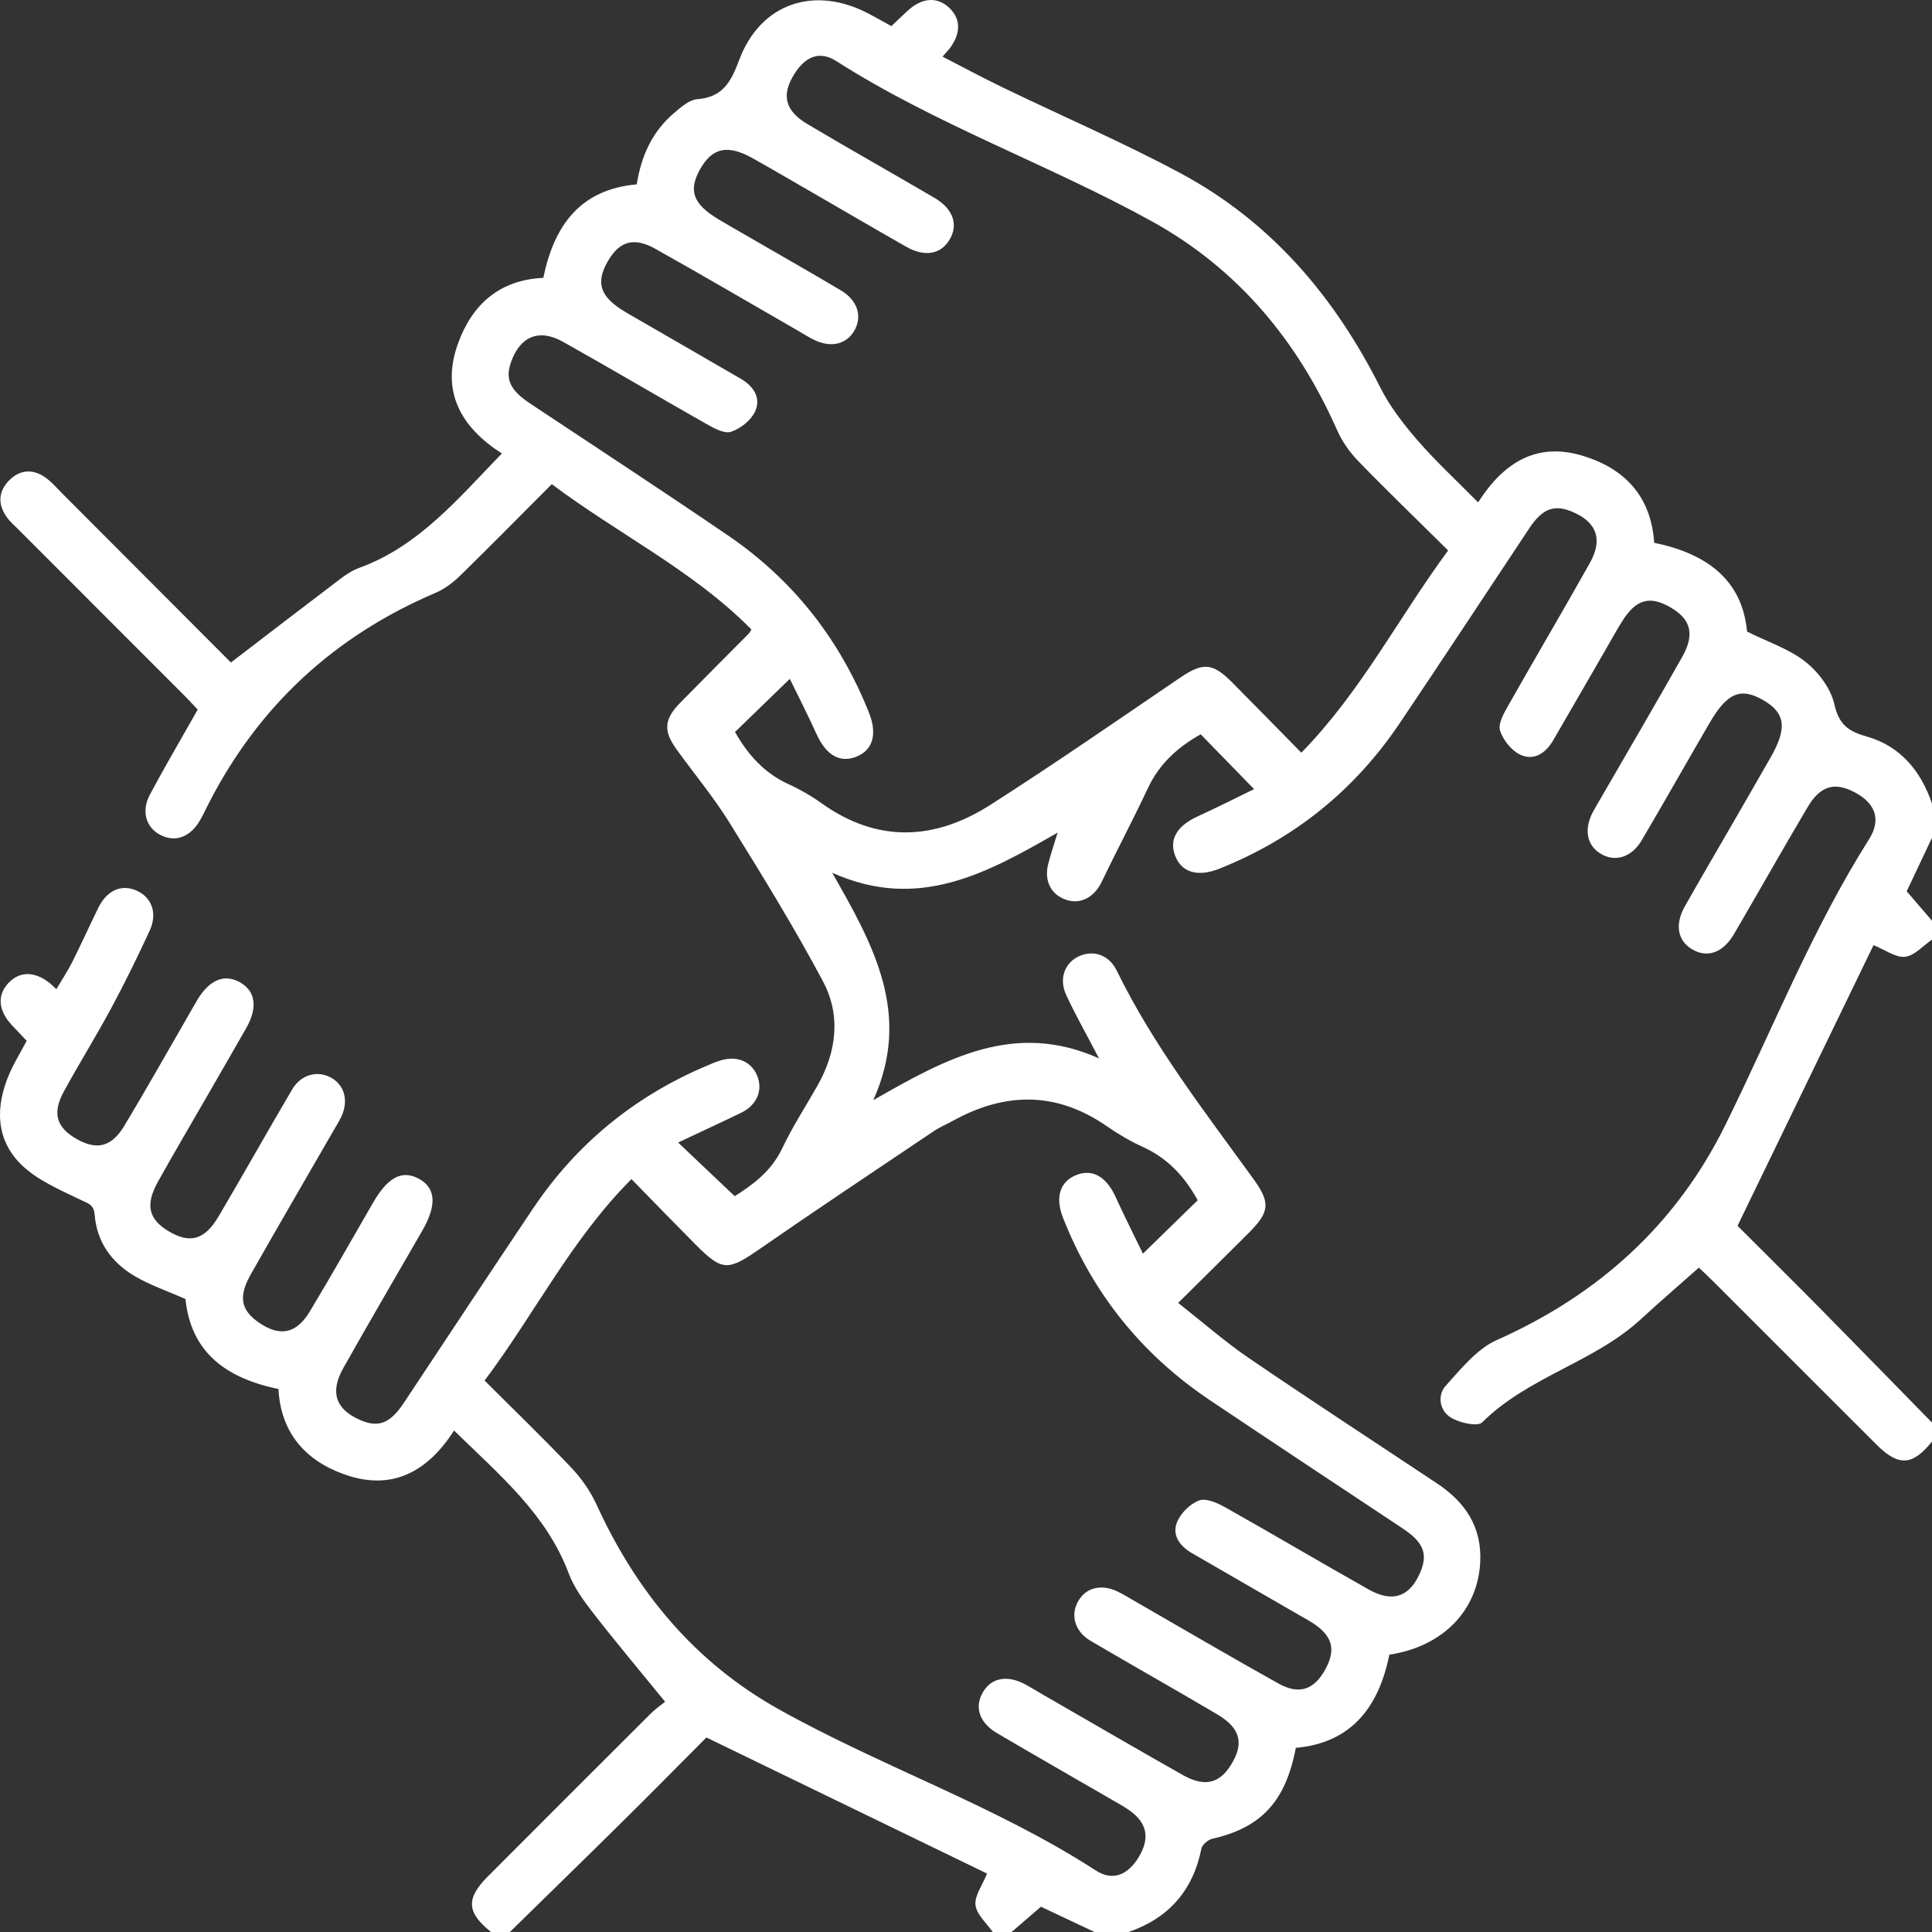 <svg width="90" height="90" viewBox="0 0 90 90" fill="none" xmlns="http://www.w3.org/2000/svg">
<rect x="0" y="0" width="90" height="90" fill="#333333" stroke="none"/>
<path d="M22.872 89.997C21.74 89.096 21.697 88.442 22.721 87.416C25.244 84.886 27.77 82.36 30.301 79.837C30.526 79.612 30.793 79.429 30.983 79.274C29.799 77.821 28.694 76.506 27.641 75.151C27.195 74.577 26.743 73.961 26.491 73.29C25.45 70.514 23.248 68.694 21.151 66.638C19.939 68.538 18.28 69.48 16.042 68.683C14.213 68.031 13.081 66.738 12.971 64.706C10.586 64.212 8.896 63.039 8.64 60.514C7.811 60.145 6.979 59.866 6.243 59.427C5.193 58.799 4.507 57.849 4.411 56.589C4.373 56.09 4.082 56.054 3.72 55.877C2.766 55.413 1.726 54.974 0.99 54.251C-0.22 53.06 -0.218 51.525 0.443 50.006C0.664 49.501 0.956 49.026 1.244 48.485C1.009 48.236 0.769 47.99 0.535 47.736C-0.087 47.062 -0.135 46.345 0.398 45.787C0.916 45.246 1.585 45.239 2.287 45.772C2.379 45.842 2.46 45.928 2.627 46.078C2.886 45.639 3.154 45.236 3.369 44.808C3.789 43.972 4.171 43.117 4.585 42.279C4.988 41.464 5.665 41.175 6.371 41.491C7.068 41.802 7.346 42.541 6.975 43.348C6.413 44.569 5.82 45.778 5.183 46.961C4.477 48.275 3.684 49.543 2.971 50.853C2.423 51.861 2.629 52.522 3.571 53.059C4.506 53.592 5.194 53.434 5.787 52.451C6.754 50.847 7.67 49.214 8.609 47.593C8.799 47.264 8.985 46.932 9.178 46.604C9.741 45.649 10.441 45.35 11.167 45.753C11.905 46.163 12.018 46.927 11.472 47.889C10.908 48.882 10.334 49.868 9.766 50.857C8.962 52.251 8.146 53.639 7.361 55.043C6.757 56.123 6.917 56.795 7.854 57.355C8.843 57.946 9.533 57.767 10.179 56.671C11.339 54.706 12.453 52.713 13.612 50.747C14.022 50.051 14.792 49.852 15.425 50.203C16.056 50.552 16.249 51.291 15.893 52.037C15.792 52.248 15.665 52.446 15.548 52.648C14.262 54.879 12.965 57.104 11.694 59.343C11.105 60.379 11.213 61.002 12.002 61.57C12.997 62.286 13.79 62.16 14.429 61.098C15.441 59.419 16.403 57.71 17.386 56.014C18.065 54.842 18.727 54.492 19.497 54.902C20.305 55.333 20.362 56.132 19.67 57.333C18.443 59.463 17.2 61.584 15.995 63.726C15.359 64.856 15.636 65.647 16.763 66.144C17.623 66.524 18.174 66.312 18.806 65.36C20.814 62.336 22.811 59.305 24.834 56.292C26.846 53.297 29.527 51.098 32.847 49.68C33.089 49.576 33.331 49.468 33.582 49.394C34.341 49.17 34.992 49.448 35.266 50.097C35.554 50.78 35.266 51.478 34.524 51.838C33.554 52.307 32.575 52.759 31.59 53.223C32.502 54.087 33.337 54.879 34.226 55.722C35.008 55.23 35.915 54.595 36.437 53.497C36.913 52.495 37.522 51.557 38.072 50.59C38.972 49.008 39.184 47.304 38.336 45.712C36.993 43.189 35.489 40.75 33.981 38.321C33.241 37.13 32.335 36.044 31.513 34.904C30.893 34.045 30.936 33.502 31.686 32.738C32.753 31.652 33.83 30.575 34.901 29.494C34.921 29.474 34.931 29.444 35.004 29.323C32.302 26.584 28.821 24.891 25.704 22.553C24.254 24.007 22.863 25.422 21.444 26.808C21.117 27.128 20.73 27.428 20.314 27.606C15.604 29.61 12.059 32.863 9.723 37.426C9.59 37.686 9.468 37.953 9.322 38.206C8.872 38.991 8.181 39.25 7.489 38.904C6.811 38.564 6.566 37.805 6.978 37.028C7.678 35.712 8.435 34.427 9.211 33.055C9.034 32.87 8.822 32.636 8.599 32.412C6.011 29.821 3.423 27.232 0.836 24.642C0.649 24.456 0.444 24.279 0.297 24.065C-0.105 23.483 -0.076 22.893 0.418 22.387C0.913 21.879 1.51 21.83 2.092 22.228C2.401 22.44 2.652 22.74 2.921 23.009C5.567 25.658 8.21 28.309 10.757 30.862C12.494 29.532 14.153 28.255 15.823 26.99C16.101 26.78 16.403 26.574 16.728 26.456C19.512 25.444 21.332 23.233 23.38 21.125C21.489 19.916 20.528 18.259 21.329 16.021C21.979 14.204 23.249 13.037 25.309 12.944C25.806 10.537 26.998 8.825 29.661 8.588C29.873 7.253 30.398 6.099 31.432 5.238C31.742 4.979 32.11 4.651 32.473 4.622C33.669 4.528 34.045 3.831 34.44 2.781C35.436 0.132 37.961 -0.688 40.47 0.639C40.805 0.816 41.134 1.003 41.523 1.217C41.772 0.981 42.019 0.743 42.271 0.51C42.946 -0.115 43.658 -0.168 44.219 0.364C44.761 0.877 44.77 1.546 44.242 2.255C44.173 2.348 44.089 2.43 43.906 2.637C44.865 3.13 45.774 3.622 46.705 4.071C49.468 5.406 52.292 6.622 54.994 8.07C59.208 10.329 62.169 13.815 64.305 18.061C64.754 18.952 65.39 19.771 66.049 20.529C66.908 21.517 67.877 22.41 68.856 23.403C70.034 21.558 71.569 20.583 73.712 21.227C75.675 21.817 76.912 23.107 77.059 25.285C79.452 25.777 81.16 26.973 81.384 29.421C82.374 29.914 83.345 30.23 84.098 30.823C84.704 31.3 85.28 32.06 85.446 32.789C85.66 33.733 86.071 34.06 86.954 34.308C88.517 34.748 89.484 35.909 90.002 37.441V39.022C89.61 39.851 89.219 40.68 88.821 41.521C89.213 41.975 89.607 42.433 90.002 42.89V43.769C89.586 44.053 89.19 44.52 88.748 44.571C88.31 44.62 87.824 44.249 87.276 44.029C85.204 48.306 83.108 52.631 80.941 57.103C82.108 58.27 83.457 59.604 84.789 60.952C86.532 62.719 88.264 64.497 90.001 66.27V67.149C89.099 68.28 88.444 68.323 87.42 67.3C84.87 64.756 82.326 62.206 79.777 59.659C79.558 59.44 79.328 59.231 79.139 59.052C78.188 59.896 77.301 60.659 76.441 61.451C74.253 63.468 71.185 64.131 69.049 66.257C68.831 66.475 67.981 66.28 67.577 66.03C67.067 65.714 66.939 65.006 67.35 64.552C68.063 63.763 68.799 62.837 69.728 62.424C74.463 60.314 78.071 57.064 80.372 52.41C82.572 47.956 84.4 43.317 87.068 39.094C87.669 38.143 87.332 37.37 86.328 36.872C85.434 36.428 84.787 36.62 84.208 37.597C83.044 39.56 81.924 41.549 80.772 43.519C80.257 44.399 79.512 44.644 78.808 44.211C78.141 43.8 78.013 43.056 78.495 42.205C79.216 40.932 79.956 39.67 80.687 38.403C81.287 37.364 81.887 36.326 82.482 35.284C83.269 33.907 83.172 33.203 82.119 32.604C81.074 32.01 80.451 32.281 79.636 33.683C79.415 34.063 79.196 34.442 78.976 34.822C78.142 36.266 77.32 37.718 76.471 39.153C75.998 39.952 75.219 40.178 74.547 39.759C73.914 39.365 73.781 38.625 74.204 37.824C74.328 37.592 74.465 37.367 74.598 37.138C75.856 34.959 77.129 32.789 78.366 30.598C78.96 29.546 78.765 28.844 77.824 28.298C76.85 27.732 76.213 27.911 75.561 28.949C75.313 29.345 75.088 29.757 74.854 30.162C74.019 31.606 73.189 33.052 72.349 34.494C72.003 35.089 71.451 35.456 70.816 35.155C70.408 34.962 70.027 34.478 69.88 34.043C69.777 33.74 70.035 33.264 70.23 32.92C71.496 30.679 72.808 28.462 74.067 26.216C74.687 25.111 74.366 24.299 73.214 23.828C72.385 23.489 71.844 23.702 71.239 24.611C69.23 27.634 67.238 30.667 65.212 33.678C63.111 36.803 60.305 39.071 56.803 40.467C55.785 40.872 55.029 40.638 54.737 39.848C54.456 39.09 54.839 38.465 55.797 38.028C56.694 37.62 57.573 37.172 58.42 36.76C57.546 35.863 56.741 35.035 55.933 34.206C54.892 34.791 54.016 35.56 53.481 36.701C52.787 38.179 52.021 39.623 51.313 41.094C50.978 41.789 50.35 42.138 49.682 41.922C48.966 41.689 48.627 41.041 48.83 40.246C48.942 39.803 49.092 39.37 49.269 38.786C45.968 40.683 42.77 42.456 38.767 40.656C40.703 44.047 42.483 47.245 40.681 51.25C44.065 49.313 47.263 47.539 51.197 49.305C50.626 48.212 50.109 47.3 49.668 46.351C49.318 45.597 49.595 44.859 50.249 44.552C50.92 44.236 51.657 44.471 52.019 45.21C53.728 48.705 56.101 51.761 58.367 54.888C59.194 56.029 59.163 56.444 58.152 57.454C57.106 58.499 56.051 59.537 54.883 60.695C56.06 61.62 57.071 62.51 58.175 63.263C61.077 65.242 64.019 67.159 66.943 69.103C68.249 69.97 69.034 71.123 68.955 72.758C68.845 75.022 67.215 76.707 64.722 77.08C64.233 79.486 62.989 81.187 60.364 81.422C59.887 83.931 58.746 85.141 56.469 85.658C56.272 85.703 56.003 85.934 55.966 86.118C55.574 88.07 54.443 89.354 52.571 90.001H50.99C50.161 89.61 49.332 89.219 48.49 88.822C48.038 89.213 47.581 89.607 47.124 90.001H46.245C45.961 89.585 45.494 89.19 45.443 88.747C45.393 88.31 45.763 87.824 45.981 87.278C41.705 85.205 37.382 83.108 32.907 80.938C31.745 82.104 30.415 83.456 29.067 84.788C27.303 86.533 25.524 88.264 23.752 90.001H22.873L22.872 89.997ZM67.463 25.645C66 24.197 64.608 22.856 63.263 21.469C62.867 21.061 62.52 20.56 62.289 20.041C60.442 15.869 57.666 12.521 53.645 10.303C48.833 7.649 43.605 5.813 38.95 2.841C38.175 2.347 37.514 2.643 37.014 3.43C36.392 4.408 36.551 5.149 37.608 5.777C39.569 6.944 41.559 8.061 43.529 9.215C44.409 9.73 44.657 10.475 44.226 11.179C43.816 11.849 43.074 11.98 42.223 11.498C40.899 10.747 39.587 9.978 38.269 9.217C37.204 8.603 36.145 7.979 35.074 7.378C33.903 6.721 33.188 6.873 32.622 7.869C32.052 8.873 32.278 9.501 33.472 10.218C33.899 10.473 34.332 10.72 34.762 10.968C36.231 11.819 37.706 12.657 39.166 13.522C39.967 13.997 40.192 14.771 39.773 15.445C39.379 16.078 38.637 16.213 37.837 15.789C37.578 15.652 37.33 15.495 37.077 15.35C34.896 14.094 32.725 12.822 30.531 11.592C29.527 11.03 28.854 11.238 28.317 12.165C27.77 13.113 27.931 13.746 28.897 14.385C29.189 14.578 29.498 14.748 29.802 14.923C31.372 15.831 32.944 16.735 34.513 17.647C35.109 17.994 35.471 18.548 35.169 19.182C34.975 19.589 34.49 19.968 34.054 20.114C33.75 20.216 33.275 19.957 32.931 19.763C30.69 18.495 28.474 17.182 26.229 15.923C25.11 15.295 24.228 15.669 23.806 16.866C23.521 17.673 23.762 18.177 24.71 18.807C27.781 20.847 30.868 22.866 33.914 24.944C36.949 27.013 39.125 29.791 40.483 33.206C40.888 34.225 40.646 34.976 39.849 35.267C39.094 35.543 38.472 35.154 38.036 34.194C37.631 33.301 37.183 32.426 36.793 31.624C35.896 32.493 35.069 33.295 34.24 34.099C34.826 35.133 35.595 36.016 36.743 36.535C37.274 36.776 37.788 37.073 38.261 37.412C40.874 39.28 43.538 39.154 46.138 37.492C49.118 35.587 52.03 33.572 54.955 31.582C56.021 30.858 56.471 30.858 57.389 31.78C58.454 32.85 59.509 33.932 60.621 35.064C63.41 32.211 65.14 28.786 67.459 25.644L67.463 25.645ZM22.575 64.312C23.982 65.718 25.33 67.016 26.616 68.374C27.087 68.87 27.502 69.463 27.786 70.084C29.64 74.143 32.352 77.43 36.279 79.625C41.102 82.321 46.383 84.115 51.048 87.135C51.843 87.65 52.548 87.335 53.046 86.511C53.568 85.649 53.45 84.95 52.659 84.367C52.377 84.16 52.065 83.994 51.761 83.818C49.989 82.791 48.21 81.776 46.446 80.737C45.614 80.248 45.384 79.52 45.787 78.831C46.187 78.148 46.931 78.013 47.782 78.476C48.014 78.601 48.237 78.742 48.465 78.874C50.67 80.144 52.869 81.427 55.085 82.679C56.111 83.258 56.794 83.091 57.343 82.216C57.959 81.234 57.796 80.511 56.725 79.875C54.763 78.71 52.771 77.596 50.805 76.437C50.056 75.995 49.85 75.222 50.239 74.566C50.607 73.944 51.33 73.776 52.085 74.151C52.346 74.28 52.596 74.434 52.85 74.58C55.082 75.863 57.302 77.169 59.55 78.422C60.525 78.966 61.218 78.715 61.739 77.765C62.244 76.846 62.074 76.211 61.158 75.61C60.937 75.466 60.703 75.343 60.476 75.212C58.829 74.26 57.181 73.311 55.536 72.358C54.978 72.035 54.583 71.531 54.827 70.917C54.995 70.494 55.437 70.056 55.859 69.897C56.181 69.777 56.704 70.009 57.067 70.212C59.312 71.474 61.526 72.787 63.769 74.05C64.887 74.678 65.686 74.376 66.169 73.228C66.527 72.377 66.303 71.837 65.338 71.198C62.34 69.206 59.335 67.222 56.347 65.216C53.194 63.097 50.911 60.268 49.52 56.729C49.14 55.764 49.384 55.032 50.145 54.734C50.903 54.439 51.541 54.818 51.974 55.768C52.383 56.667 52.831 57.551 53.242 58.401C54.134 57.531 54.962 56.724 55.792 55.913C55.212 54.844 54.409 53.957 53.233 53.426C52.649 53.163 52.088 52.829 51.561 52.464C49.211 50.836 46.818 50.864 44.374 52.221C44.092 52.376 43.79 52.499 43.523 52.677C40.806 54.505 38.078 56.319 35.385 58.185C33.913 59.204 33.651 59.231 32.41 57.983C31.425 56.992 30.453 55.988 29.416 54.928C26.609 57.739 24.916 61.193 22.575 64.311V64.312Z" fill="white"/>
</svg>
